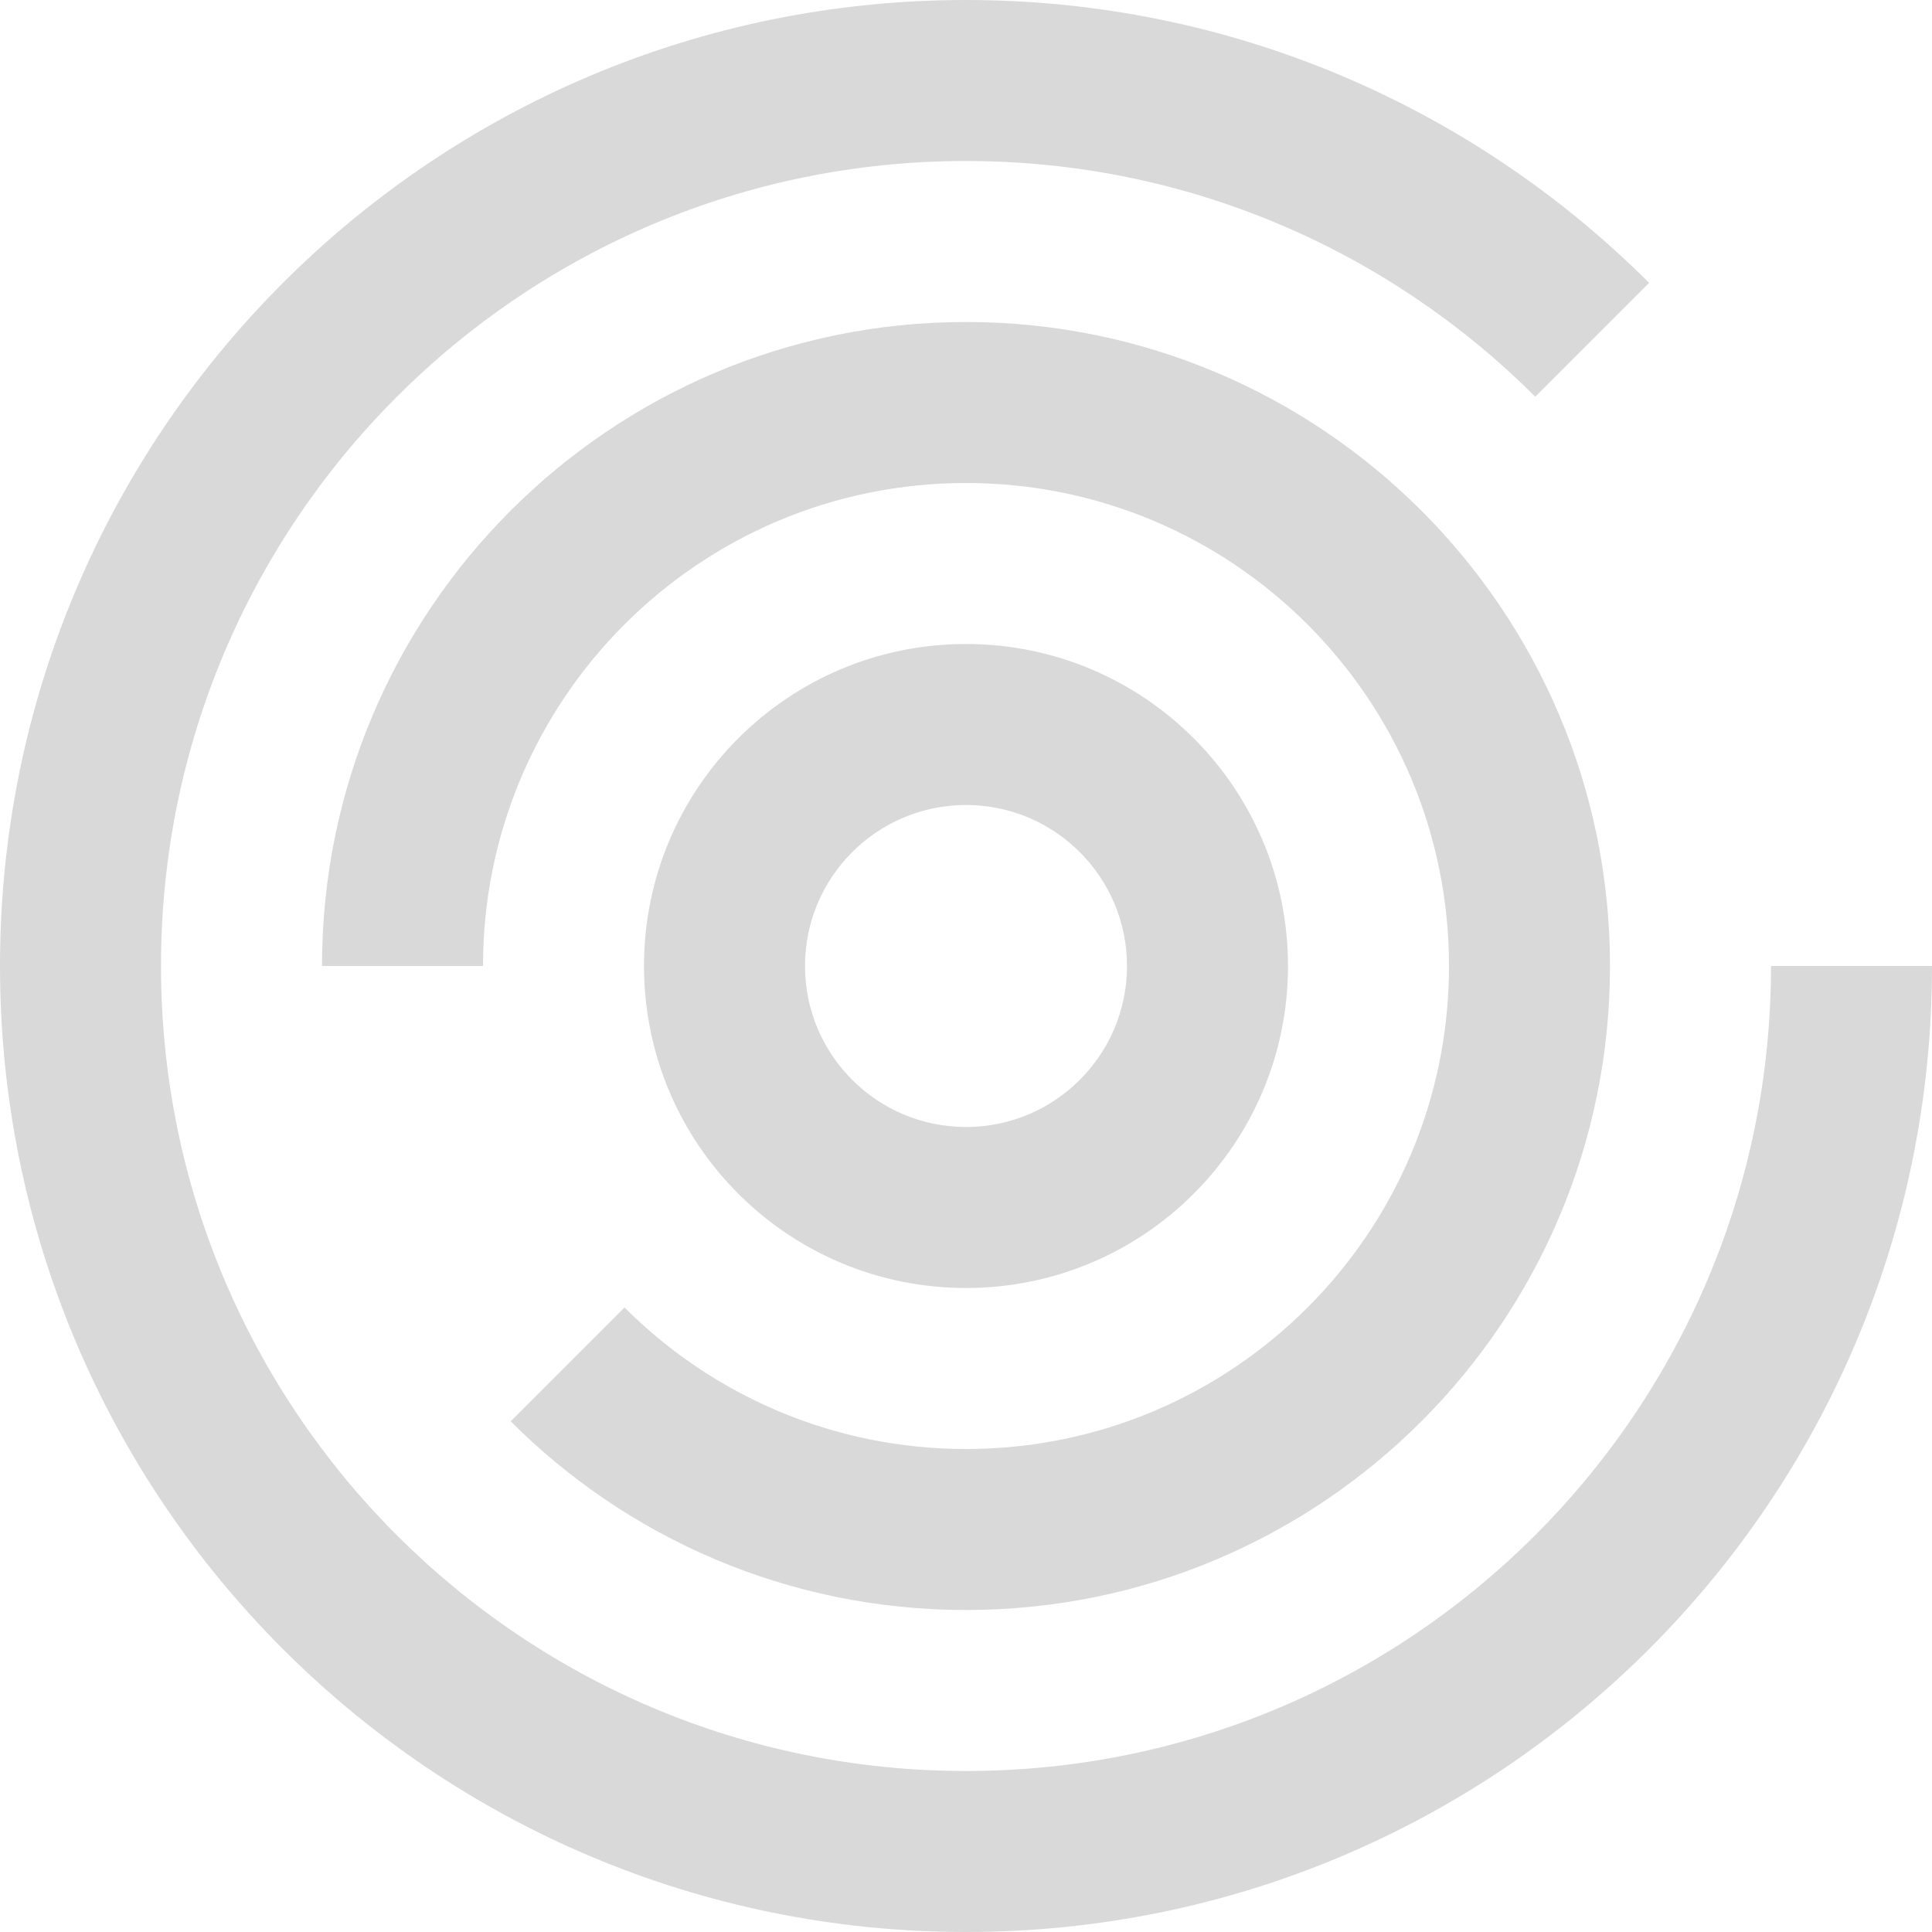 <svg width="12" height="12" viewBox="0 0 12 12" fill="none" xmlns="http://www.w3.org/2000/svg">
<path d="M6 11C3.239 11 1 8.761 1 6C1 3.239 3.239 1 6 1C7.381 1 8.631 1.56 9.536 2.464L10.243 1.757C9.157 0.672 7.657 0 6 0C2.686 0 0 2.686 0 6C0 9.314 2.686 12 6 12C9.314 12 12 9.314 12 6H11C11 8.761 8.761 11 6 11Z" fill="#D9D9D9"/>
<path fill-rule="evenodd" clip-rule="evenodd" d="M6 8C7.105 8 8 7.105 8 6C8 4.895 7.105 4 6 4C4.895 4 4 4.895 4 6C4 7.105 4.895 8 6 8ZM6 7C6.552 7 7 6.552 7 6C7 5.448 6.552 5 6 5C5.448 5 5 5.448 5 6C5 6.552 5.448 7 6 7Z" fill="#D9D9D9"/>
<path d="M6 9C7.657 9 9 7.657 9 6C9 4.343 7.657 3 6 3C4.343 3 3 4.343 3 6H2C2 3.791 3.791 2 6 2C8.209 2 10 3.791 10 6C10 8.209 8.209 10 6 10C4.895 10 3.895 9.552 3.172 8.828L3.879 8.121C4.422 8.664 5.172 9 6 9Z" fill="#D9D9D9"/>
</svg>

